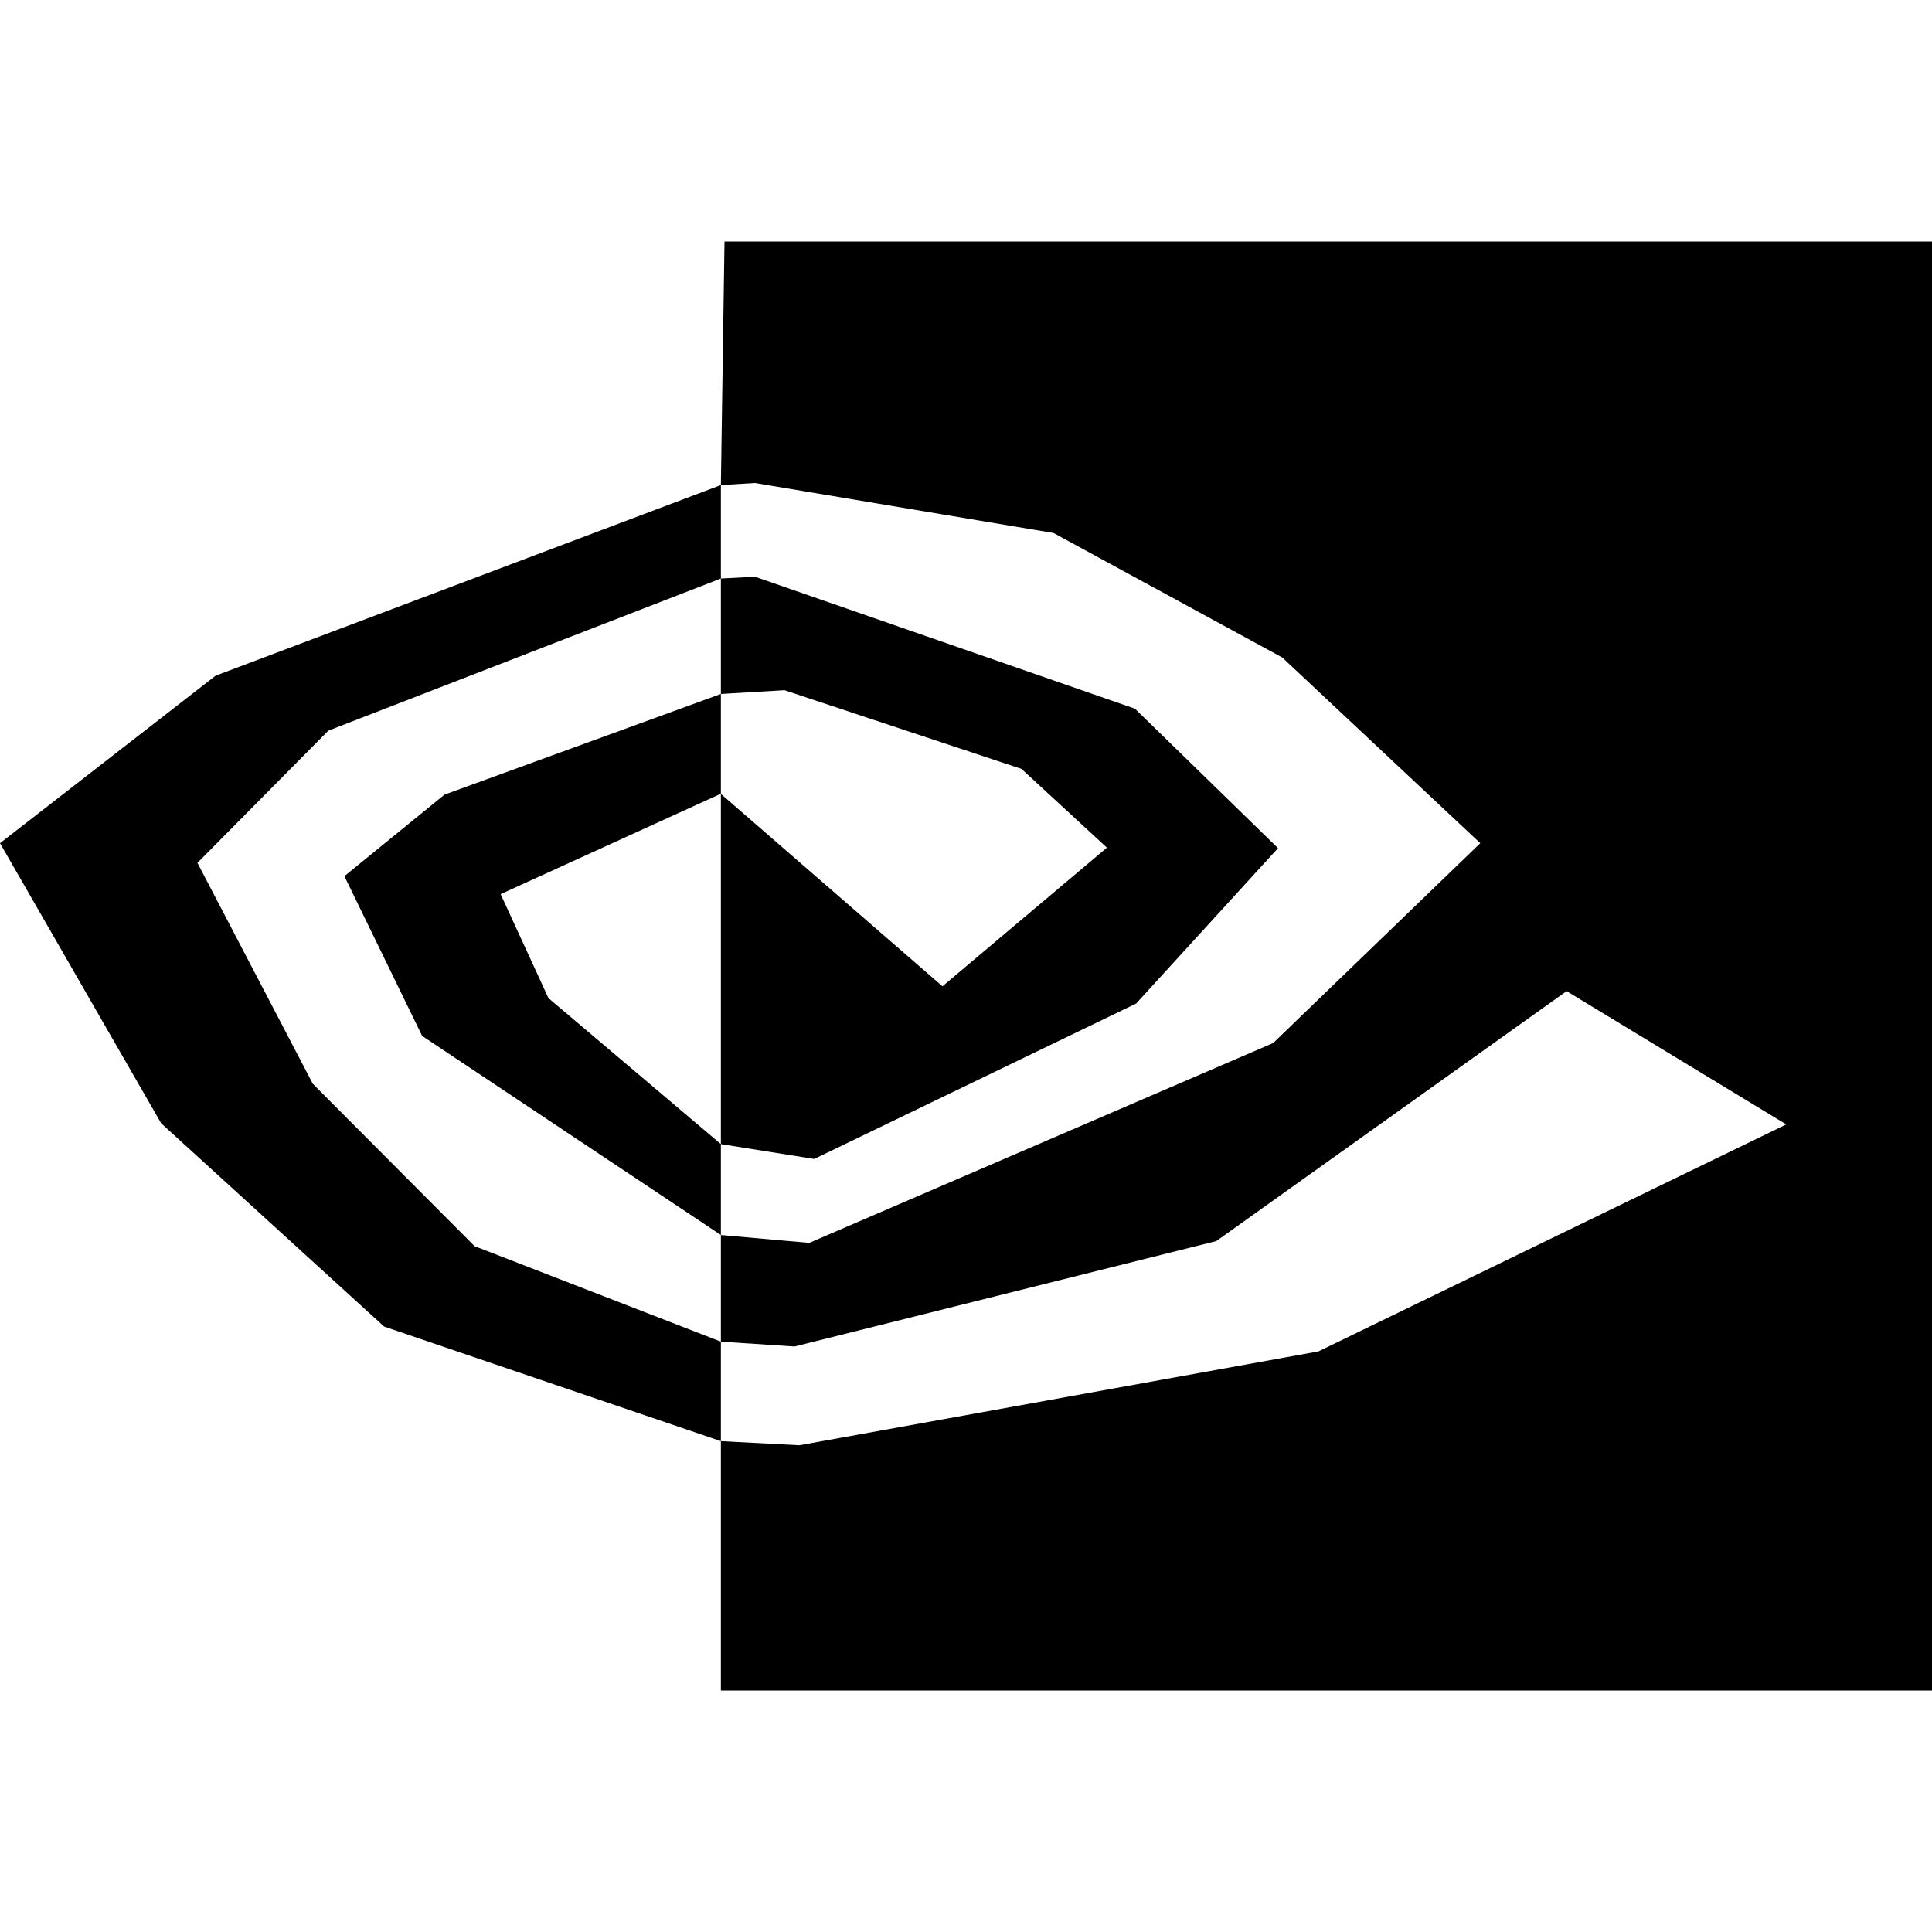 <svg xmlns="http://www.w3.org/2000/svg" width="16" height="16"><path d="M1.635 7.146l1.084-1.095 3.251-1.26v-.774L1.785 5.596 0 6.983l1.335 2.32 1.846 1.683 2.789.949v-.824l-2.04-.791-1.339-1.344-.956-1.83M5.97 9.475v.753L3.496 8.579l-.644-1.323.829-.675 2.289-.834v.828h-.004l-1.82.83.396.861L5.97 9.475M6 2l-.03 2.017L6.252 4l2.473.414 1.894 1.031 1.64 1.538-1.715 1.655-3.842 1.655-.732-.065v.883l.61.04 3.493-.873 2.901-2.07 1.819 1.104-3.875 1.88-4.298.777-.65-.034V14H16l.03-12H6m-.03 3.747v-.956l.282-.015 3.147 1.093 1.185 1.155-1.175 1.287-2.666 1.287-.773-.123v-2.9l1.835 1.593L9.167 7.02l-.707-.652-1.963-.652-.527.031"/></svg>
